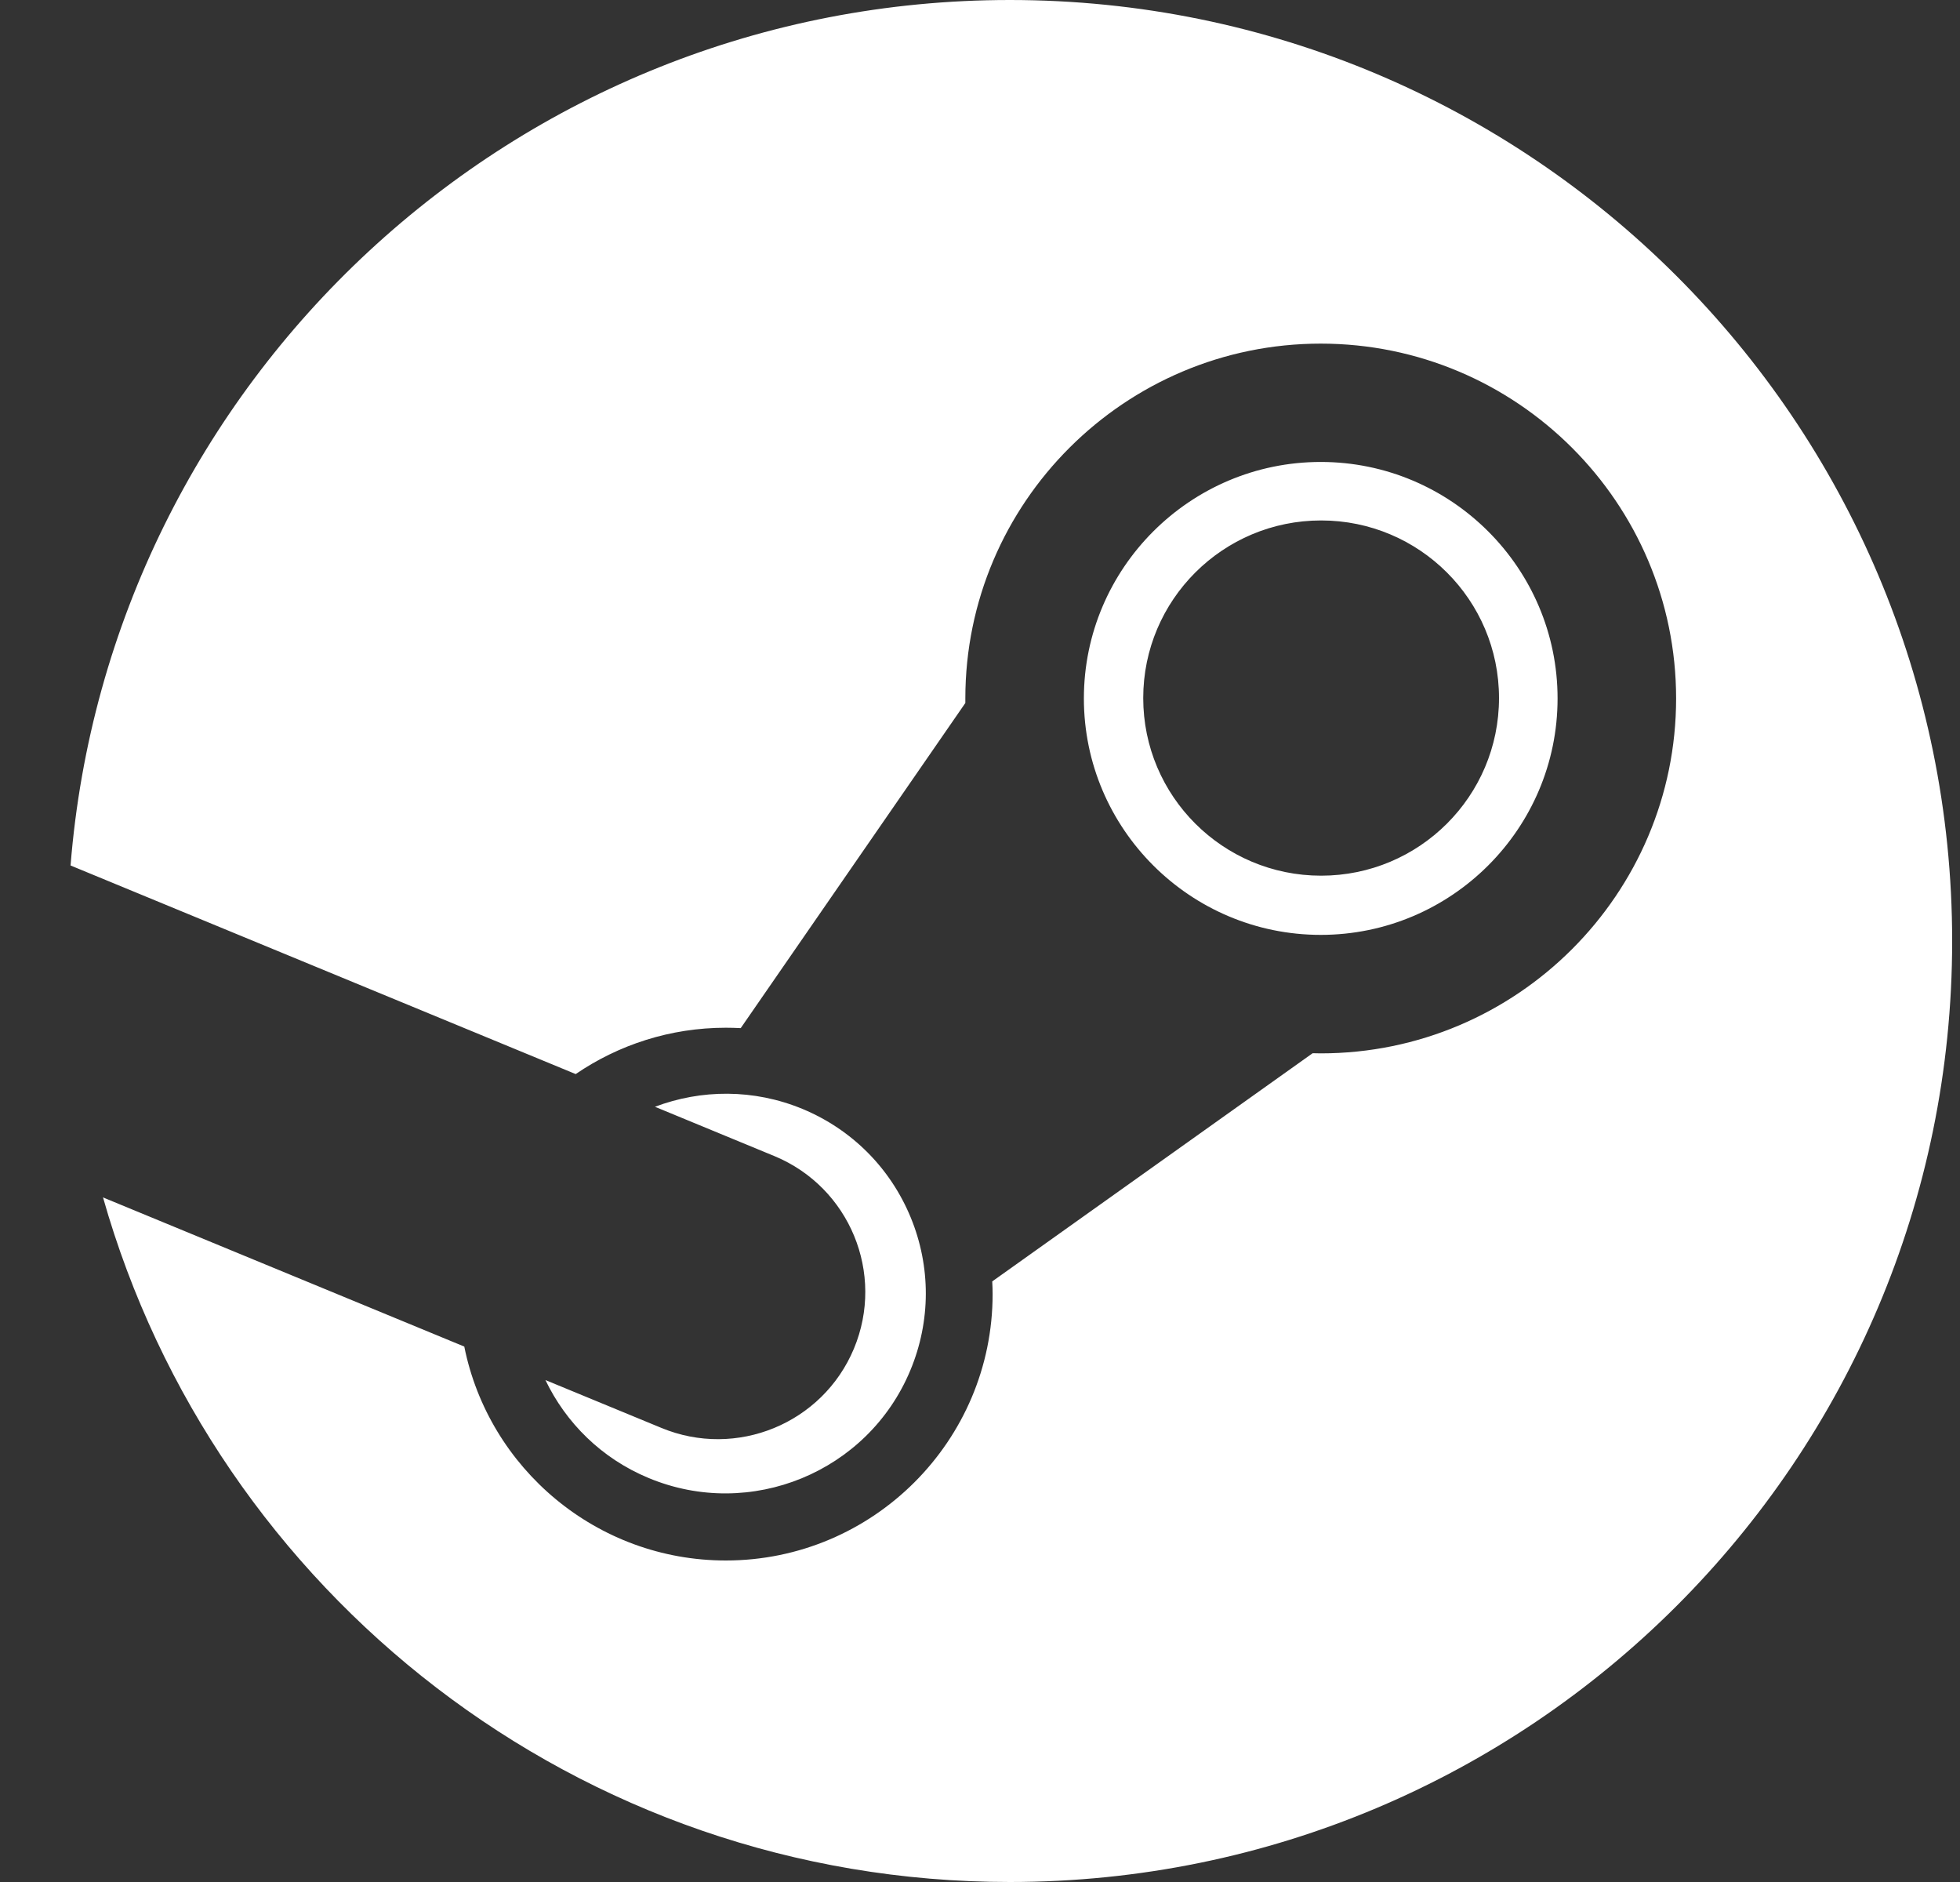 <svg width="25" height="24" viewBox="0 0 25 24" fill="none" xmlns="http://www.w3.org/2000/svg">
<rect x="0" y="0" width="25" height="24" fill="#333333" stroke="none"/>
<g clip-path="url(#clip0_10_4013)">
<path d="M12.88 0C6.565 0 1.392 4.861 0.9 11.037L7.343 13.697C7.889 13.324 8.549 13.106 9.258 13.106C9.322 13.106 9.385 13.108 9.448 13.111L12.313 8.965V8.907C12.313 6.412 14.347 4.382 16.846 4.382C19.346 4.382 21.379 6.412 21.379 8.907C21.379 11.402 19.346 13.433 16.846 13.433C16.812 13.433 16.778 13.432 16.743 13.431L12.656 16.341C12.659 16.395 12.661 16.449 12.661 16.502C12.661 18.376 11.134 19.9 9.258 19.9C7.611 19.9 6.234 18.726 5.922 17.172L1.314 15.27C2.741 20.307 7.377 24 12.88 24C19.519 24 24.9 18.627 24.9 12C24.9 5.372 19.519 0 12.88 0ZM8.433 18.208L6.957 17.599C7.218 18.143 7.671 18.598 8.273 18.848C9.572 19.389 11.07 18.774 11.611 17.476C11.873 16.848 11.875 16.154 11.616 15.525C11.356 14.895 10.866 14.404 10.237 14.142C9.611 13.883 8.942 13.892 8.354 14.114L9.88 14.744C10.838 15.142 11.291 16.241 10.892 17.198C10.493 18.154 9.392 18.607 8.433 18.208ZM19.867 8.907C19.867 7.245 18.512 5.891 16.846 5.891C15.181 5.891 13.825 7.245 13.825 8.907C13.825 10.569 15.181 11.922 16.846 11.922C18.512 11.922 19.867 10.569 19.867 8.907ZM14.582 8.902C14.582 7.651 15.598 6.637 16.851 6.637C18.104 6.637 19.12 7.651 19.12 8.902C19.12 10.153 18.104 11.167 16.851 11.167C15.598 11.167 14.582 10.153 14.582 8.902Z" fill="white"/>
</g>
<defs>
<clipPath id="clip0_10_4013">
<rect width="24" height="24" fill="white" transform="translate(0.9)"/>
</clipPath>
</defs>
</svg>
